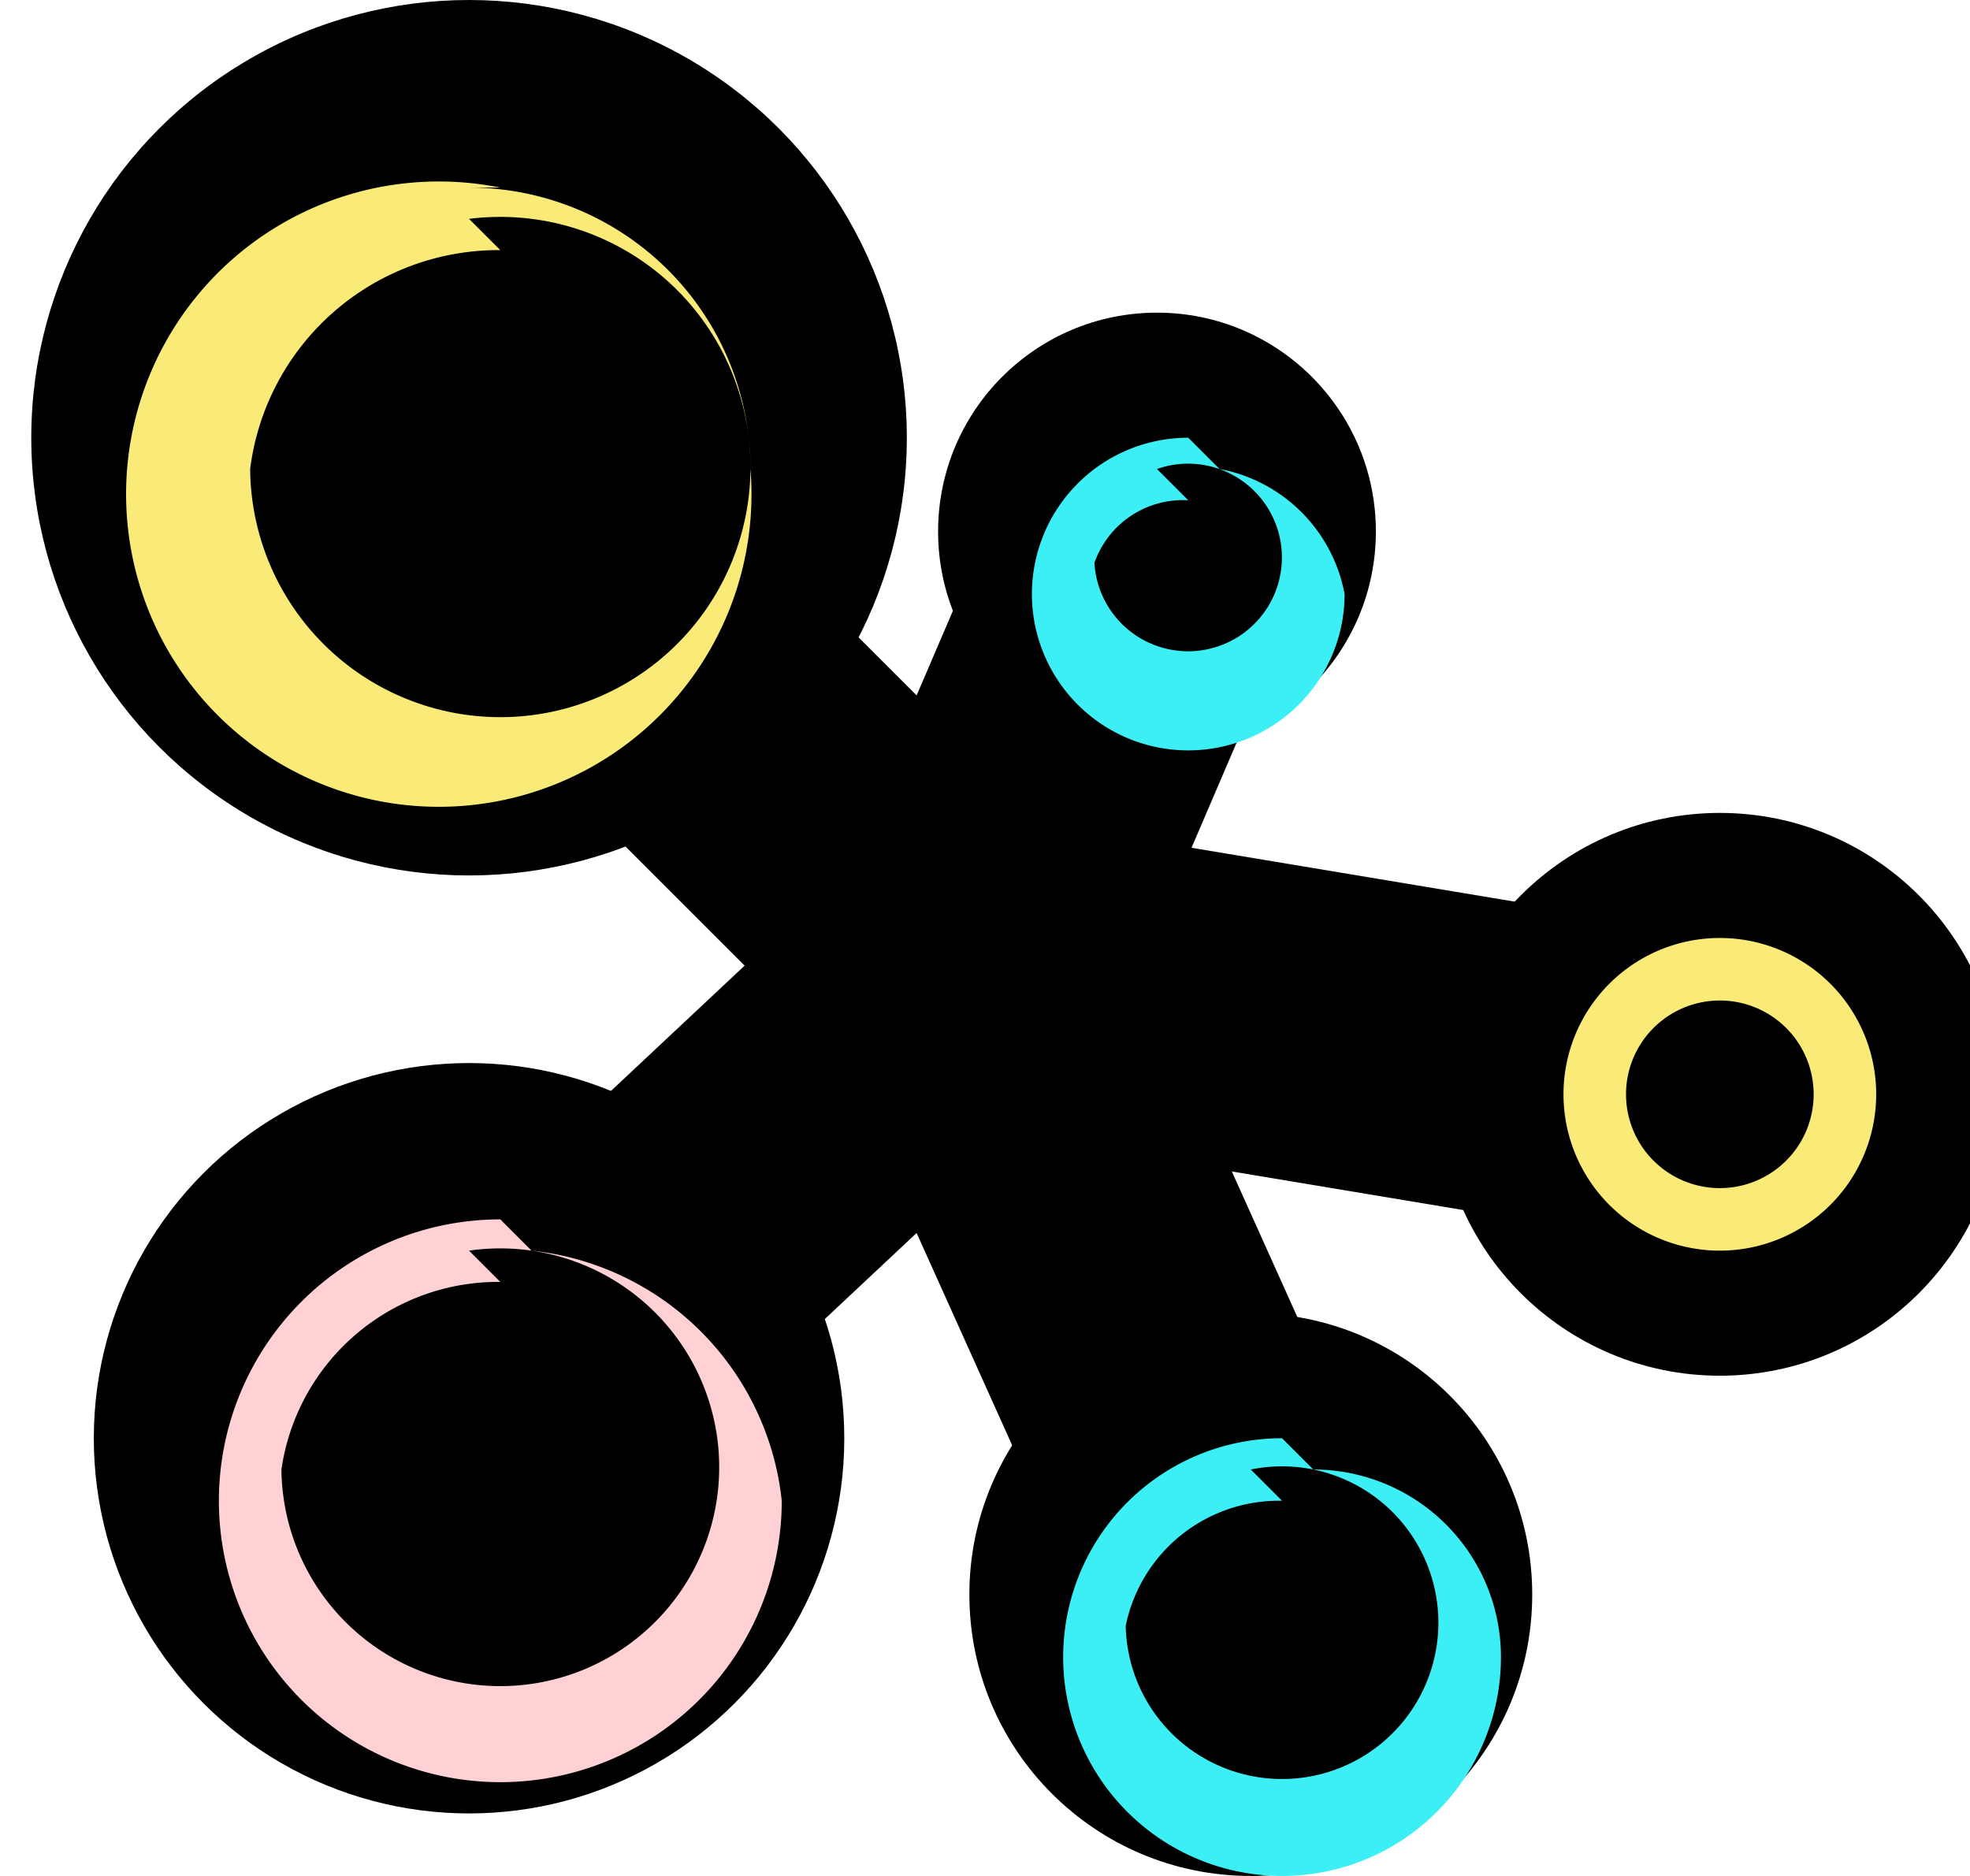 <svg xmlns="http://www.w3.org/2000/svg" viewBox="0 0 63 60"><defs><style>.cls-1{fill:#fff;}.cls-1,.cls-2{stroke:#000;stroke-miterlimit:10;stroke-width:10px;}.cls-2{fill:none;}.cls-3{fill:#faea78;}.cls-4{fill:#3ceff4;}.cls-5{fill:#ffd1d4;}</style></defs><title>logo</title><line class="cls-1" x1="37" y1="17" x2="31" y2="31"/><line class="cls-2" x1="55" y1="35" x2="31" y2="31"/><line class="cls-1" x1="40" y1="51" x2="31" y2="31"/><line class="cls-2" x1="15" y1="46" x2="31" y2="31"/><line class="cls-2" x1="15" y1="15" x2="31" y2="31"/><circle cx="15" cy="14" r="14"/><circle cx="37" cy="17" r="7"/><circle cx="55" cy="35" r="9"/><circle cx="15" cy="46" r="12"/><circle cx="40" cy="51" r="9"/><path class="cls-3" d="M56,34a3,3,0,1,1-3,3,3,3,0,0,1,3-3m0-2a5,5,0,1,0,5,5,5,5,0,0,0-5-5Z" transform="translate(-1 -2)"/><path class="cls-4" d="M38,17a3,3,0,1,1-2,3,3,3,0,0,1,3-2m0-2a5,5,0,1,0,5,5,5,5,0,0,0-4-4Z" transform="translate(-1 -2)"/><path class="cls-4" d="M41,49a5,5,0,1,1-4,5,5,5,0,0,1,5-4m0-2a7,7,0,1,0,7,7,6,6,0,0,0-6-6Z" transform="translate(-1 -2)"/><path class="cls-5" d="M16,42a7,7,0,1,1-6,7,7,7,0,0,1,7-6m0-2a9,9,0,1,0,9,9,9,9,0,0,0-8-8Z" transform="translate(-1 -2)"/><path class="cls-3" d="M16,9a8,8,0,1,1-7,8,8,8,0,0,1,8-7m0-2A10,10,0,1,0,25,17a9,9,0,0,0-9-9Z" transform="translate(-1 -2)"/></svg>
